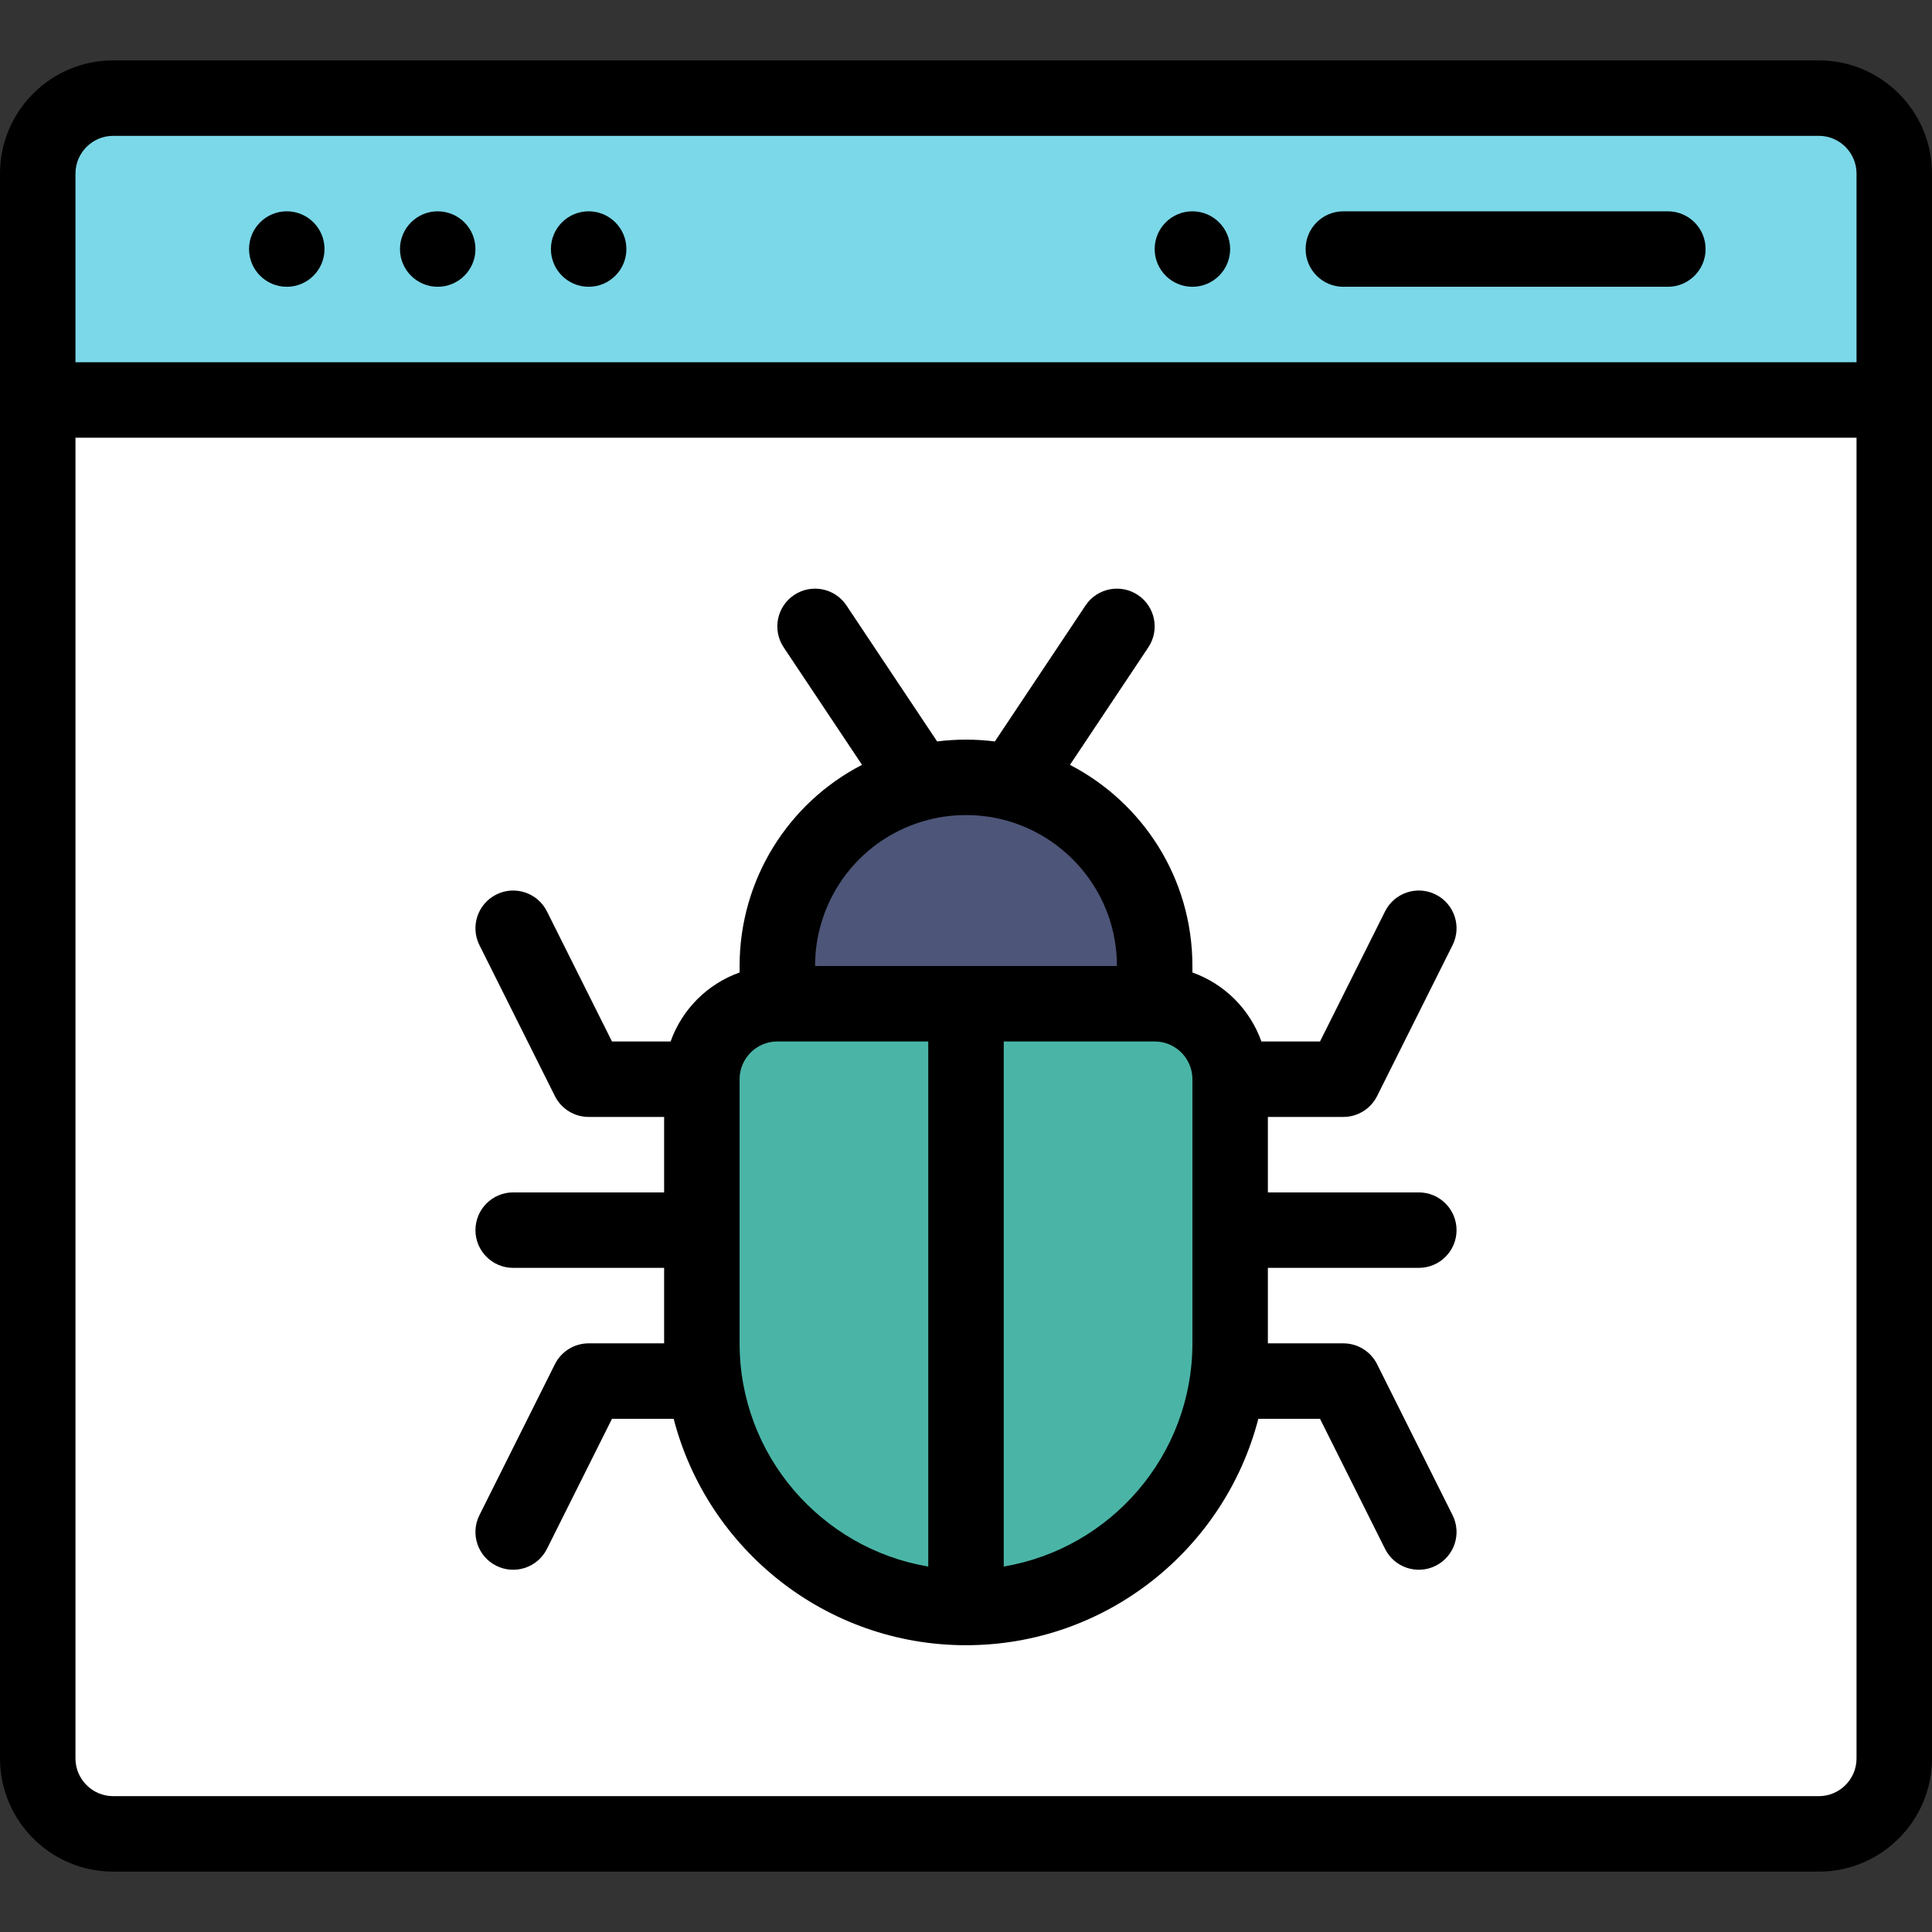 <?xml version="1.0" encoding="iso-8859-1"?>
<!-- Generator: Adobe Illustrator 19.0.0, SVG Export Plug-In . SVG Version: 6.00 Build 0)  -->
<svg version="1.1" id="Capa_1" xmlns="http://www.w3.org/2000/svg" xmlns:xlink="http://www.w3.org/1999/xlink" x="0px" y="0px"
	 viewBox="0 0 512 512" style="enable-background:new 0 0 512 512;" xml:space="preserve">
<rect x="0" y="0" width="512" height="512" fill="#333333" stroke="none"/>
<path style="fill:#FFFFFF;" d="M501.75,106v360c0,11.05-8.95,20-20,20h-452c-11.05,0-20-8.95-20-20V106h491.18H501.75z"/>
<path style="fill:#7BD8E8;" d="M501.75,46v60h-0.82H9.75V46c0-11.05,8.95-20,20-20h452C492.8,26,501.75,34.95,501.75,46z"/>
<path style="fill:#4D5578;" d="M305.75,256v10c-27.101,0-84.039,0-100,0v-10c0-27.741,22.529-50,50-50
	C283.4,206,305.75,228.448,305.75,256z"/>
<path style="fill:#4AB5A7;" d="M305.75,266c-27.101,0-84.039,0-100,0c-11.05,0-20,8.95-20,20c0,14.275,0,55.755,0,70
	c0,38.66,31.34,70,70,70s70-31.34,70-70c0-14.245,0-55.725,0-70C325.75,274.95,316.8,266,305.75,266z"/>
<path d="M316,76c5.52,0,10-4.48,10-10s-4.48-10-10-10s-10,4.48-10,10S310.48,76,316,76z"/>
<path d="M156,76c5.52,0,10-4.48,10-10s-4.48-10-10-10s-10,4.48-10,10S150.48,76,156,76z"/>
<path d="M116,76c5.52,0,10-4.48,10-10s-4.48-10-10-10s-10,4.48-10,10S110.48,76,116,76z"/>
<path d="M76,76c5.52,0,10-4.48,10-10s-4.48-10-10-10s-10,4.48-10,10S70.48,76,76,76z"/>
<path d="M482,16H30C13.458,16,0,29.458,0,46v420c0,16.542,13.458,30,30,30h452c16.542,0,30-13.458,30-30V46
	C512,29.458,498.542,16,482,16z M30,36h452c5.514,0,10,4.486,10,10v50H20V46C20,40.486,24.486,36,30,36z M482,476H30
	c-5.514,0-10-4.486-10-10V116h472v350C492,471.514,487.514,476,482,476z"/>
<path d="M356,76h86c5.523,0,10-4.477,10-10s-4.477-10-10-10h-86c-5.523,0-10,4.477-10,10S350.477,76,356,76z"/>
<path d="M376,336c5.523,0,10-4.477,10-10s-4.477-10-10-10h-40v-20h20c3.788,0,7.25-2.14,8.944-5.528l20-40
	c2.47-4.94,0.468-10.947-4.472-13.417s-10.947-0.468-13.417,4.472L349.82,276h-15.54c-3.018-8.509-9.771-15.262-18.28-18.28V256
	c0-23.405-13.304-43.383-32.449-53.302l20.77-31.151c3.063-4.595,1.822-10.804-2.773-13.868c-4.595-3.063-10.804-1.822-13.868,2.773
	l-24.03,36.041c-5.068-0.642-10.233-0.642-15.299,0l-24.03-36.041c-3.063-4.595-9.273-5.837-13.868-2.773
	c-4.595,3.064-5.836,9.272-2.773,13.868l20.765,31.144C208.838,212.806,196,233.164,196,256v1.72
	c-8.509,3.018-15.262,9.771-18.28,18.28h-15.54l-17.236-34.472c-2.469-4.939-8.476-6.941-13.417-4.472
	c-4.94,2.47-6.942,8.477-4.472,13.417l20,40C148.75,293.86,152.212,296,156,296h20v20h-40c-5.523,0-10,4.477-10,10s4.477,10,10,10
	h40v20h-20c-3.788,0-7.25,2.14-8.944,5.528l-20,40c-2.47,4.94-0.468,10.947,4.472,13.417c4.948,2.474,10.951,0.458,13.417-4.472
	L162.18,376h16.351c8.903,34.466,40.26,60,77.468,60s68.565-25.534,77.468-60h16.351l17.236,34.472
	c2.471,4.942,8.478,6.941,13.417,4.472c4.94-2.47,6.942-8.477,4.472-13.417l-20-40C363.25,358.14,359.788,356,356,356h-20v-20H376z
	 M246.15,217.223c6.393-1.623,13.299-1.625,19.709,0.002C282.878,221.528,296,237.017,296,256h-80
	C216,237.668,228.397,221.722,246.15,217.223z M196,356v-70c0-5.514,4.486-10,10-10h40v139.151C217.661,410.374,196,385.676,196,356
	z M266,415.151V276h40c5.514,0,10,4.486,10,10v70C316,385.676,294.339,410.374,266,415.151z"/>
<g>
</g>
<g>
</g>
<g>
</g>
<g>
</g>
<g>
</g>
<g>
</g>
<g>
</g>
<g>
</g>
<g>
</g>
<g>
</g>
<g>
</g>
<g>
</g>
<g>
</g>
<g>
</g>
<g>
</g>
</svg>
